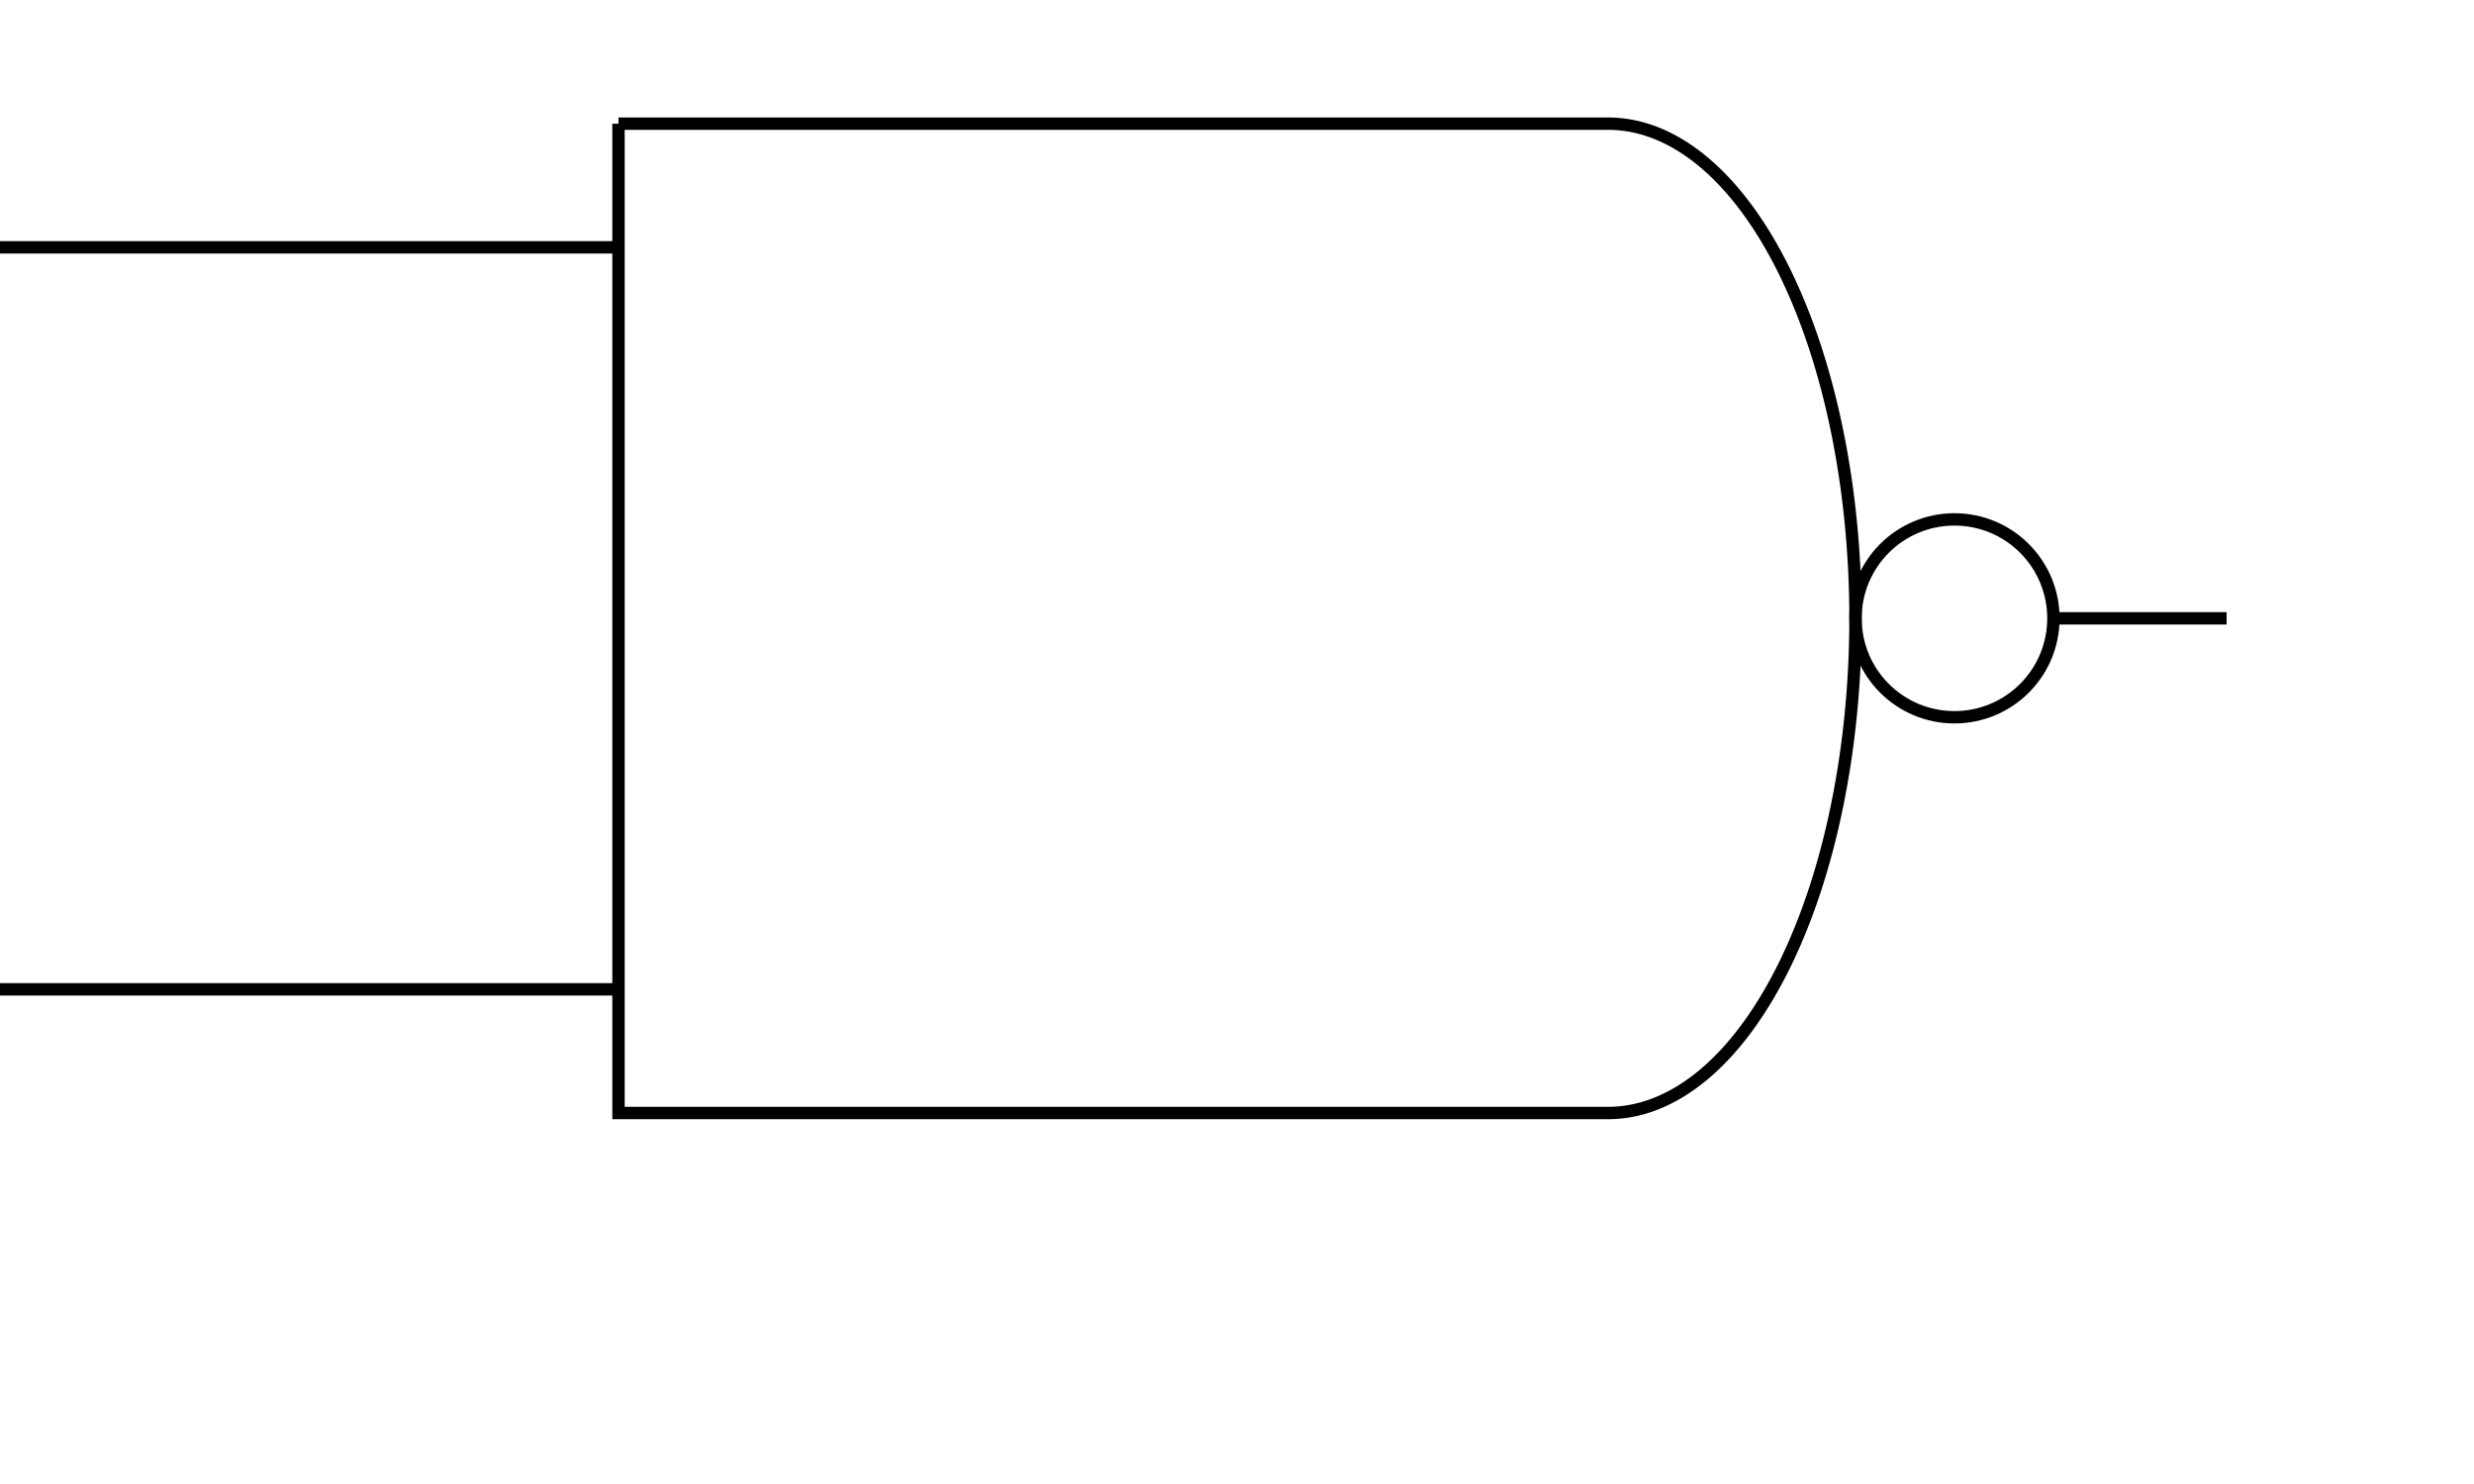<?xml version="1.0" encoding="UTF-8"?>
<!DOCTYPE svg PUBLIC "-//W3C//DTD SVG 1.0//EN"
       "http://www.w3.org/TR/2001/REC-SVG-20050904/DTD/svg10.dtd">
<svg xmlns="http://www.w3.org/2000/svg" width="200" height="120" style="stroke: #000000; fill: none;">
  <title>NAND</title>
  <!-- symbol -->
  <path
        d="M 0,20 L 50,20 M 0,80 L 50,80 M 50,10 130,10 A 20,40 0 0 1 130,90 L 50,90 50,10 M 166,50 180,50"/>
  <!-- circle -->
  <circle cx="158" cy="50" r="8"/>
</svg>
